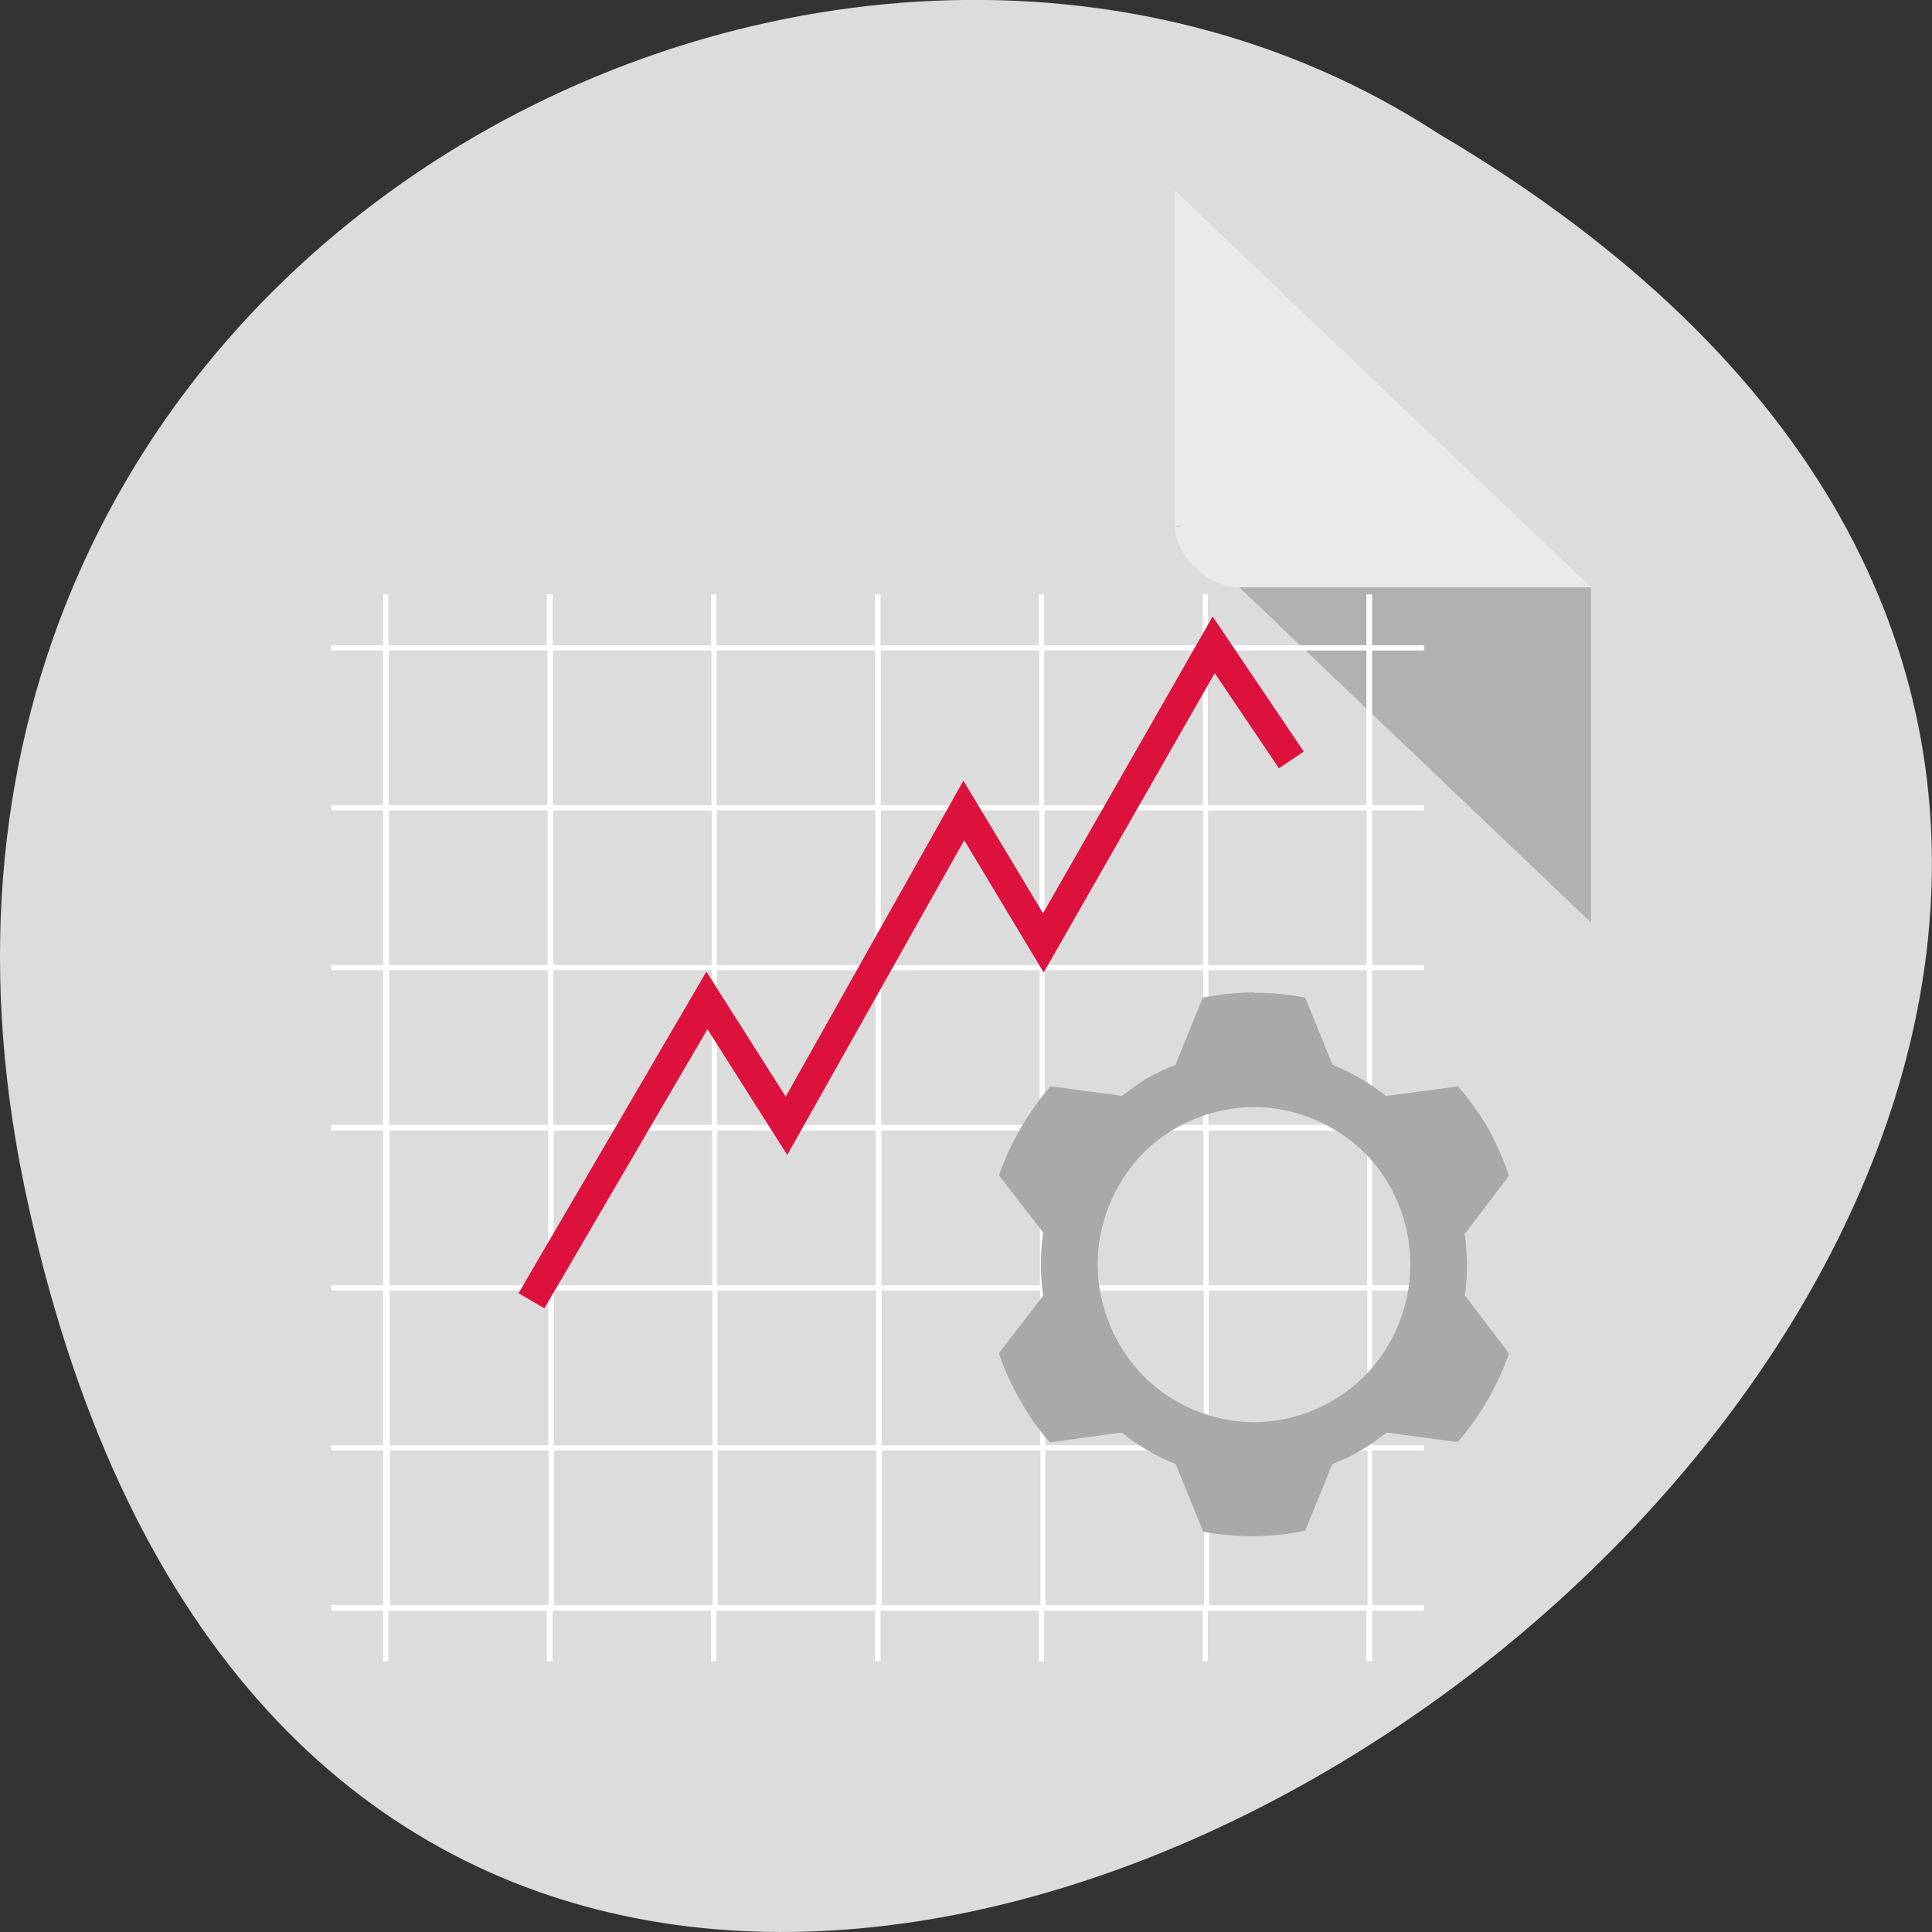 <svg xmlns="http://www.w3.org/2000/svg" viewBox="0 0 16 16"><rect x="0" y="0" width="16" height="16" fill="#333333" stroke="none"/><path d="m 0.203 9.832 c 3.125 14.992 24.613 -1.102 11.707 -8.727 c -5.02 -3.266 -13.313 1.016 -11.707 8.727" fill="#dcdcdc"/><path d="m 9.73 4.355 l 0.02 0.016 l 0.043 -0.016 m 0.469 0.508 l 2.914 2.777 v -2.777" fill-opacity="0.196"/><g fill="#fff"><path d="m 9.73 1.578 l 3.445 3.285 h -2.914 c -0.258 0 -0.531 -0.262 -0.531 -0.508" fill-opacity="0.392"/><path d="m 11.363 4.922 v 0.422 h 0.43 v 0.043 h -0.43 v 1.281 h 0.43 v 0.043 h -0.43 v 1.281 h 0.43 v 0.043 h -0.43 v 1.281 h 0.43 v 0.047 h -0.43 v 1.281 h 0.43 v 0.043 h -0.43 v 1.281 h 0.43 v 0.043 h -0.43 v 1.281 h 0.43 v 0.047 h -0.43 v 0.418 h -0.047 v -0.418 h -1.313 v 0.418 h -0.043 v -0.418 h -1.313 v 0.418 h -0.043 v -0.418 h -1.312 v 0.418 h -0.047 v -0.418 h -1.313 v 0.418 h -0.043 v -0.418 h -1.313 v 0.418 h -0.047 v -0.418 h -1.313 v 0.418 h -0.043 v -0.418 h -0.43 v -0.047 h 0.43 v -1.281 h -0.43 v -0.043 h 0.43 v -1.281 h -0.43 v -0.043 h 0.43 v -1.281 h -0.43 v -0.047 h 0.43 v -1.281 h -0.43 v -0.043 h 0.43 v -1.281 h -0.43 v -0.043 h 0.43 v -1.281 h -0.43 v -0.043 h 0.43 v -0.422 h 0.043 v 0.422 h 1.313 v -0.422 h 0.047 v 0.422 h 1.313 v -0.422 h 0.043 v 0.422 h 1.313 v -0.422 h 0.047 v 0.422 h 1.312 v -0.422 h 0.043 v 0.422 h 1.313 v -0.422 h 0.043 v 0.422 h 1.313 v -0.422 m 0 0.465 h -1.313 v 1.281 h 1.313 m -1.355 -1.281 h -1.313 v 1.281 h 1.313 m -1.355 -1.281 h -1.312 v 1.281 h 1.312 m -1.359 -1.281 h -1.313 v 1.281 h 1.313 m -1.355 -1.281 h -1.313 v 1.281 h 1.313 m -1.359 -1.281 h -1.313 v 1.281 h 1.313 m 6.785 0.043 h -1.313 v 1.281 h 1.313 m -1.355 -1.281 h -1.313 v 1.281 h 1.313 m -1.355 -1.281 h -1.312 v 1.281 h 1.312 m -1.359 -1.281 h -1.313 v 1.281 h 1.313 m -1.355 -1.281 h -1.313 v 1.281 h 1.313 m -1.359 -1.281 h -1.313 v 1.281 h 1.313 m 6.785 0.043 h -1.313 v 1.281 h 1.313 m -1.355 -1.281 h -1.313 v 1.281 h 1.313 m -1.355 -1.281 h -1.312 v 1.281 h 1.312 m -1.359 -1.281 h -1.313 v 1.281 h 1.313 m -1.355 -1.281 h -1.313 v 1.281 h 1.313 m -1.359 -1.281 h -1.313 v 1.281 h 1.313 m 6.785 0.047 h -1.313 v 1.281 h 1.313 m -1.355 -1.281 h -1.313 v 1.281 h 1.313 m -1.355 -1.281 h -1.312 v 1.281 h 1.312 m -1.359 -1.281 h -1.313 v 1.281 h 1.313 m -1.355 -1.281 h -1.313 v 1.281 h 1.313 m -1.359 -1.281 h -1.313 v 1.281 h 1.313 m 6.785 0.043 h -1.313 v 1.281 h 1.313 m -1.355 -1.281 h -1.313 v 1.281 h 1.313 m -1.355 -1.281 h -1.312 v 1.281 h 1.312 m -1.359 -1.281 h -1.313 v 1.281 h 1.313 m -1.355 -1.281 h -1.313 v 1.281 h 1.313 m -1.359 -1.281 h -1.313 v 1.281 h 1.313 m 6.785 0.043 h -1.313 v 1.281 h 1.313 m -1.355 -1.281 h -1.313 v 1.281 h 1.313 m -1.355 -1.281 h -1.312 v 1.281 h 1.312 m -1.359 -1.281 h -1.313 v 1.281 h 1.313 m -1.355 -1.281 h -1.313 v 1.281 h 1.313 m -1.359 -1.281 h -1.313 v 1.281 h 1.313" fill-rule="evenodd"/></g><path d="m 192.43 978.28 l -23.438 -40.12 l -10.625 16.75 l -23.688 -42.12 l -10.625 17.688 l -22.75 -39.813 l -10.375 15.375" transform="matrix(-0.062 0 0 0.062 16.332 -49.881)" fill="none" stroke="#dc123c" stroke-width="3.998"/><path d="m 10.387 8.219 c -0.145 0 -0.289 0.016 -0.426 0.043 l -0.223 0.547 v 0.008 c -0.082 0.031 -0.16 0.07 -0.238 0.113 c -0.074 0.043 -0.145 0.098 -0.211 0.148 l -0.008 -0.004 l -0.582 -0.078 c -0.188 0.219 -0.332 0.469 -0.426 0.738 l 0.363 0.469 l 0.004 0.004 c -0.027 0.172 -0.027 0.352 0 0.523 l -0.004 0.004 l -0.363 0.473 c 0.043 0.137 0.105 0.266 0.176 0.391 c 0.07 0.125 0.152 0.242 0.246 0.348 l 0.586 -0.082 h 0.008 c 0.137 0.109 0.285 0.195 0.449 0.262 v 0.004 l 0.227 0.555 c 0.273 0.051 0.563 0.051 0.844 -0.008 l 0.223 -0.547 v -0.004 c 0.082 -0.035 0.16 -0.066 0.234 -0.113 c 0.078 -0.043 0.145 -0.094 0.215 -0.148 h 0.008 l 0.582 0.078 c 0.184 -0.211 0.332 -0.465 0.426 -0.734 l -0.359 -0.473 h -0.008 c 0.027 -0.176 0.023 -0.352 0 -0.527 h 0.008 l 0.359 -0.473 c -0.047 -0.137 -0.105 -0.266 -0.172 -0.391 c -0.074 -0.125 -0.156 -0.238 -0.25 -0.348 l -0.586 0.078 l -0.008 0.004 c -0.137 -0.109 -0.289 -0.199 -0.449 -0.262 v -0.008 l -0.223 -0.547 c -0.141 -0.027 -0.281 -0.043 -0.422 -0.039 m 0 0.945 c 0.336 0 0.672 0.141 0.914 0.379 c 0.242 0.242 0.379 0.582 0.379 0.922 c 0 0.344 -0.137 0.684 -0.379 0.926 c -0.242 0.242 -0.578 0.383 -0.914 0.383 c -0.34 0 -0.68 -0.141 -0.918 -0.383 c -0.238 -0.242 -0.379 -0.582 -0.379 -0.926 c 0 -0.34 0.141 -0.68 0.379 -0.922 c 0.238 -0.238 0.578 -0.379 0.918 -0.379" fill="#a9a9a9" fill-rule="evenodd"/></svg>